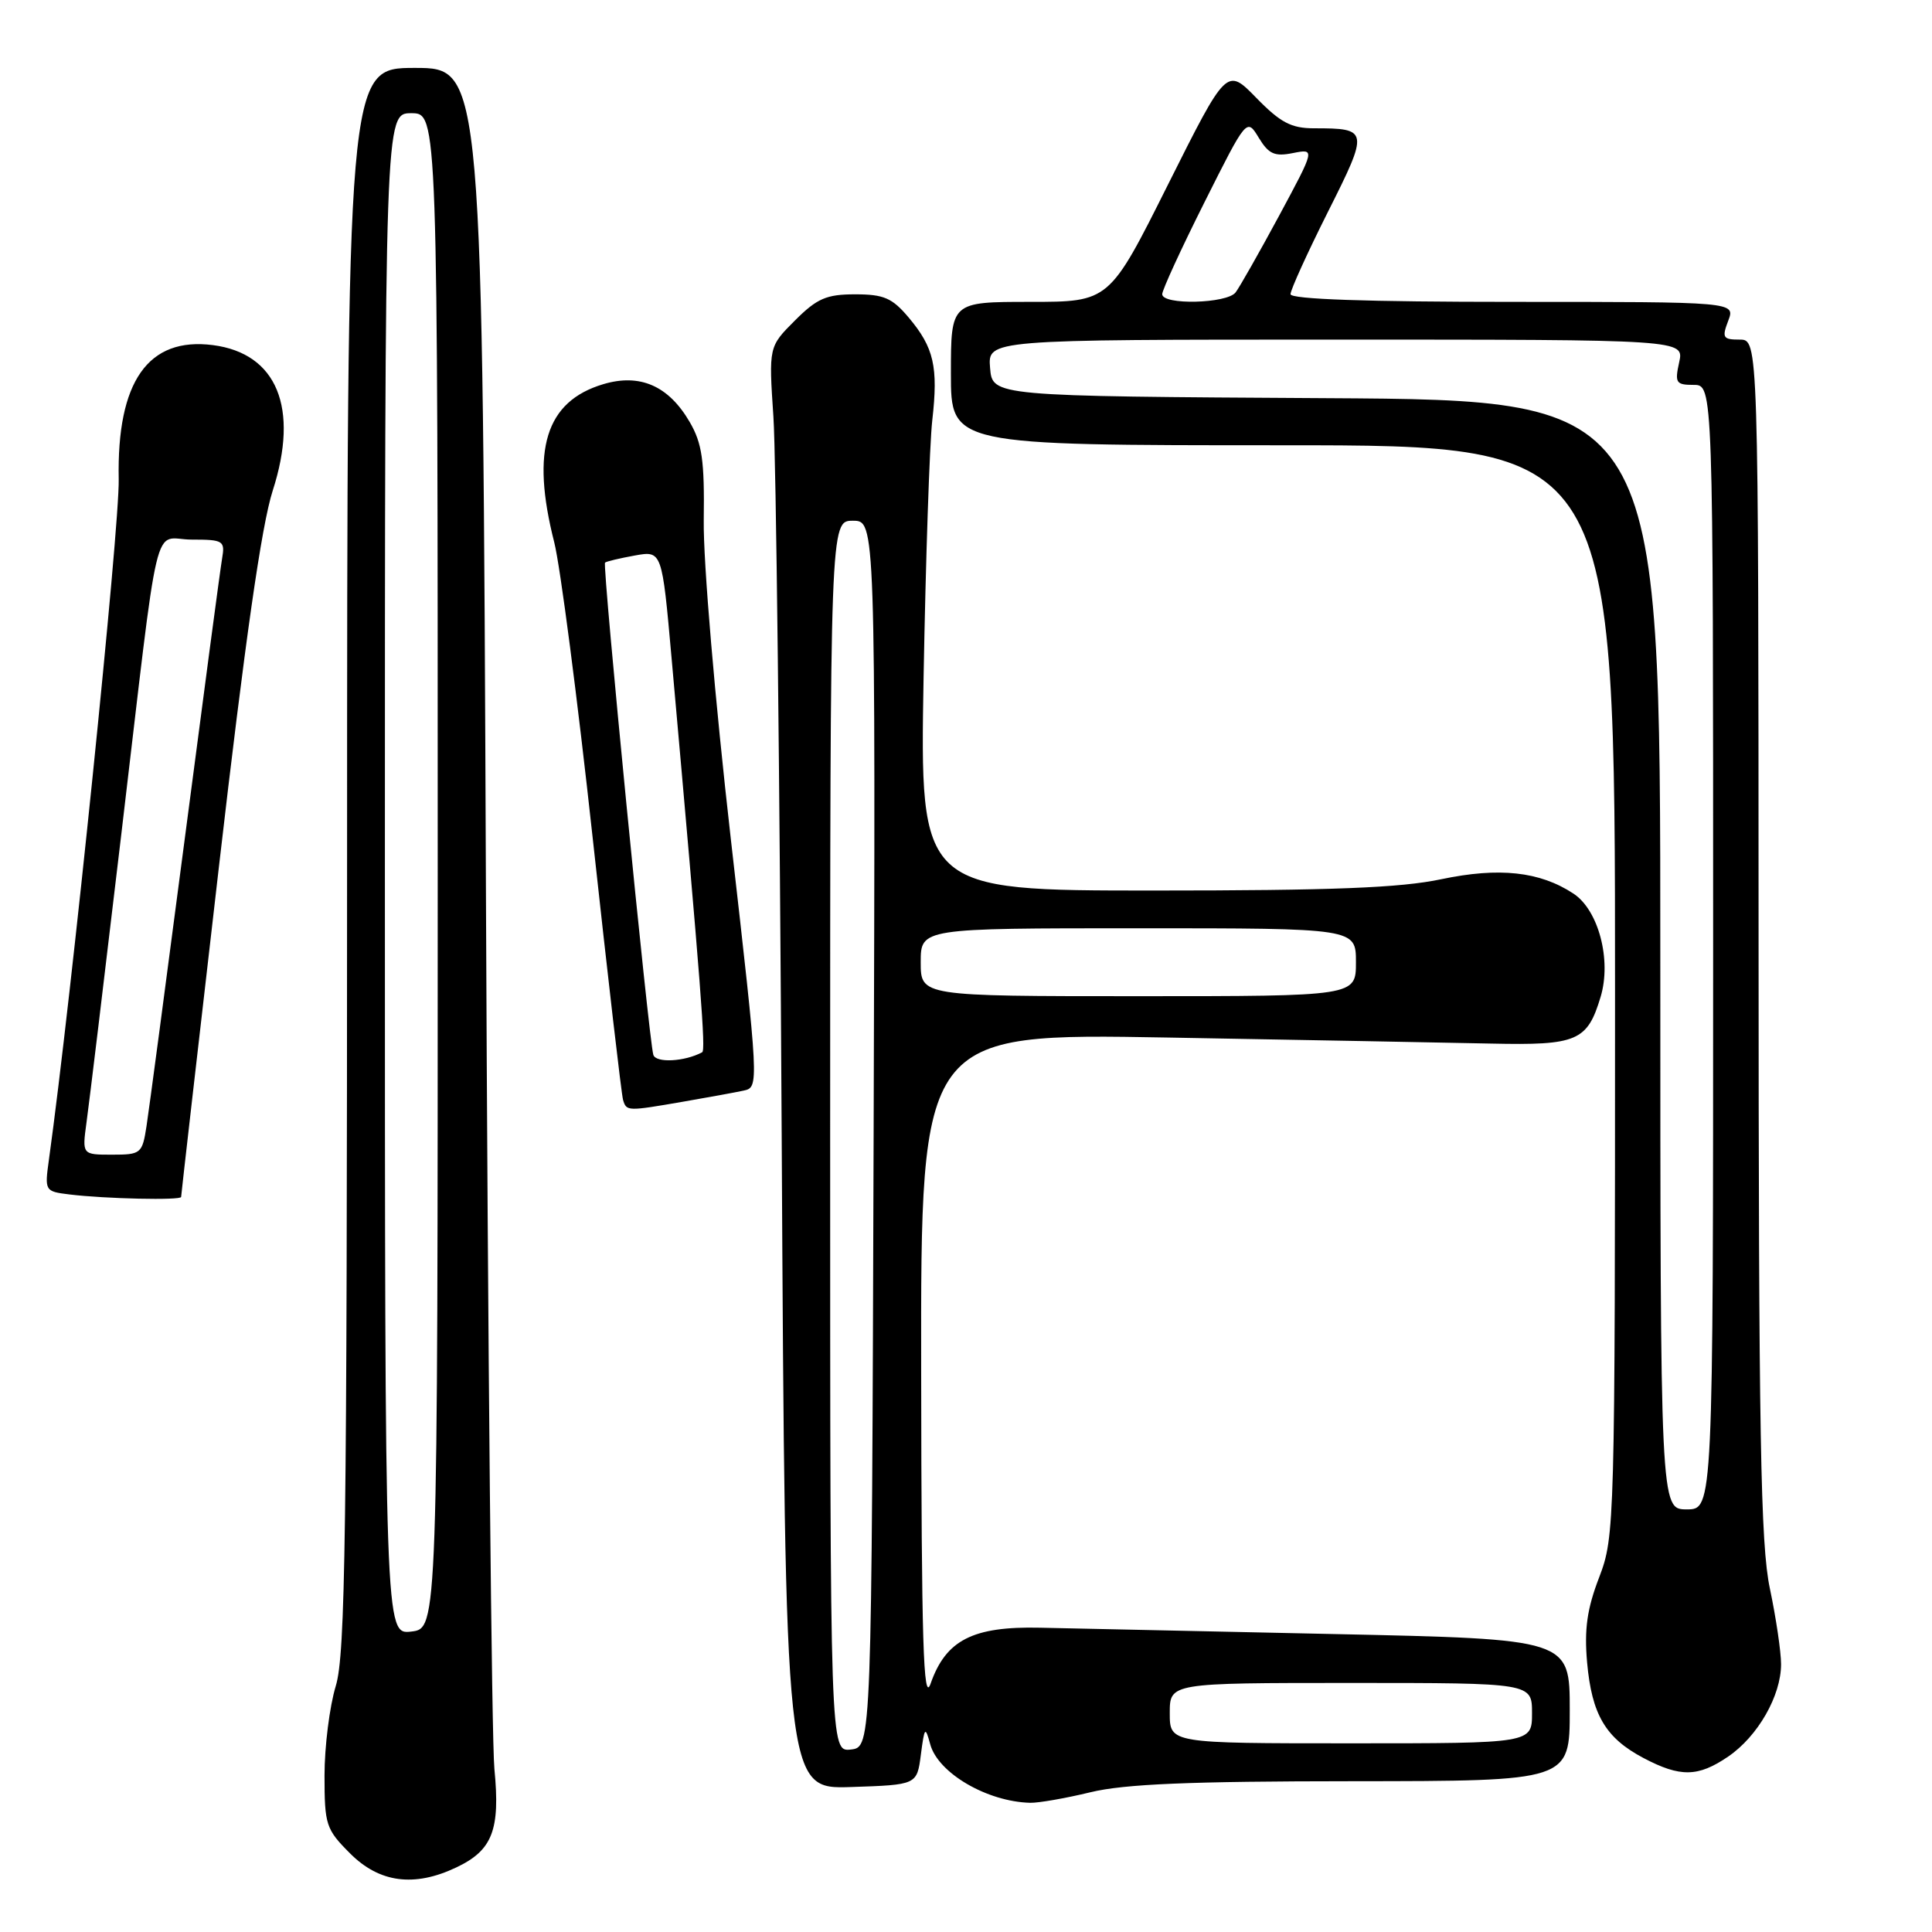 <?xml version="1.0" encoding="UTF-8" standalone="no"?>
<!DOCTYPE svg PUBLIC "-//W3C//DTD SVG 1.1//EN" "http://www.w3.org/Graphics/SVG/1.1/DTD/svg11.dtd" >
<svg xmlns="http://www.w3.org/2000/svg" xmlns:xlink="http://www.w3.org/1999/xlink" version="1.1" viewBox="0 0 256 256">
 <g >
 <path fill="currentColor"
d=" M 60.45 247.45 C 65.26 245.18 66.30 242.48 65.51 234.39 C 65.15 230.60 64.64 178.34 64.39 118.25 C 63.94 9.00 63.94 9.00 54.97 9.00 C 46.00 9.00 46.00 9.00 45.99 113.75 C 45.98 203.64 45.77 219.20 44.49 223.41 C 43.67 226.11 43.00 231.44 43.00 235.26 C 43.00 241.82 43.19 242.39 46.40 245.60 C 50.28 249.48 54.89 250.09 60.45 247.45 Z  M 144.50 237.48 C 149.01 236.39 157.62 236.03 179.25 236.02 C 208.00 236.00 208.00 236.00 208.00 226.60 C 208.00 217.19 208.00 217.19 176.75 216.52 C 159.56 216.15 142.04 215.77 137.82 215.68 C 128.91 215.48 125.33 217.31 123.31 223.09 C 122.35 225.83 122.10 217.70 122.06 181.70 C 122.00 136.90 122.00 136.90 154.75 137.48 C 172.76 137.80 192.04 138.16 197.60 138.28 C 208.99 138.53 210.33 137.95 212.09 132.09 C 213.56 127.20 211.81 120.58 208.48 118.40 C 204.02 115.47 198.65 114.89 190.98 116.50 C 185.55 117.65 176.55 118.00 152.88 118.00 C 121.89 118.00 121.89 118.00 122.38 89.75 C 122.66 74.21 123.17 58.89 123.53 55.70 C 124.34 48.60 123.75 46.05 120.41 42.08 C 118.22 39.48 117.12 39.00 113.31 39.00 C 109.50 39.00 108.26 39.54 105.33 42.47 C 101.86 45.94 101.86 45.94 102.48 55.22 C 102.83 60.32 103.32 103.33 103.58 150.79 C 104.05 237.08 104.05 237.08 112.78 236.79 C 121.50 236.50 121.50 236.50 122.02 232.50 C 122.50 228.81 122.60 228.70 123.26 231.13 C 124.30 234.94 130.78 238.73 136.50 238.88 C 137.60 238.91 141.20 238.28 144.50 237.48 Z  M 229.00 232.75 C 232.92 230.07 236.00 224.70 236.00 220.52 C 236.00 218.86 235.33 214.35 234.52 210.50 C 233.28 204.66 233.03 190.42 233.02 124.25 C 233.00 45.00 233.00 45.00 230.52 45.00 C 228.30 45.00 228.14 44.75 229.00 42.50 C 229.95 40.00 229.95 40.00 200.48 40.00 C 181.14 40.00 171.00 39.65 171.00 38.98 C 171.00 38.42 173.23 33.51 175.96 28.07 C 181.41 17.23 181.37 17.00 174.12 17.00 C 171.10 17.00 169.67 16.25 166.47 12.97 C 162.54 8.94 162.54 8.94 154.76 24.47 C 146.99 40.00 146.99 40.00 136.49 40.00 C 126.00 40.00 126.00 40.00 126.00 49.50 C 126.00 59.00 126.00 59.00 170.00 59.00 C 214.00 59.00 214.00 59.00 214.00 131.25 C 214.00 202.28 213.96 203.59 211.90 209.00 C 210.29 213.18 209.91 215.88 210.30 220.29 C 210.92 227.19 212.74 230.29 217.76 232.94 C 222.65 235.52 225.00 235.48 229.00 232.75 Z  M 24.00 158.60 C 24.00 158.37 26.25 138.72 29.00 114.92 C 32.47 84.89 34.65 69.62 36.14 65.00 C 39.67 54.04 36.70 46.83 28.22 45.73 C 19.63 44.62 15.47 50.54 15.73 63.50 C 15.86 69.79 9.46 132.22 6.48 153.68 C 5.91 157.81 5.94 157.87 9.20 158.27 C 13.92 158.85 24.00 159.07 24.00 158.60 Z  M 90.57 145.97 C 93.83 145.41 97.42 144.75 98.54 144.51 C 100.58 144.07 100.57 143.88 96.85 111.28 C 94.72 92.59 93.17 74.38 93.25 68.92 C 93.36 61.00 93.03 58.74 91.39 55.92 C 88.59 51.11 84.79 49.45 79.92 50.91 C 72.30 53.19 70.32 59.60 73.44 71.86 C 74.23 74.96 76.52 92.57 78.53 111.00 C 80.54 129.43 82.35 145.06 82.56 145.75 C 83.02 147.26 83.11 147.26 90.57 145.97 Z  M 51.00 115.80 C 51.00 15.00 51.00 15.00 54.50 15.00 C 58.00 15.00 58.00 15.00 58.00 115.39 C 58.00 215.78 58.00 215.78 54.50 216.19 C 51.00 216.60 51.00 216.60 51.00 115.80 Z  M 110.00 150.57 C 110.00 69.00 110.00 69.00 113.01 69.00 C 116.01 69.00 116.01 69.00 115.76 150.25 C 115.50 231.50 115.50 231.50 112.75 231.82 C 110.00 232.13 110.00 232.13 110.00 150.57 Z  M 155.00 227.00 C 155.00 223.00 155.00 223.00 179.00 223.00 C 203.00 223.00 203.00 223.00 203.00 227.00 C 203.00 231.00 203.00 231.00 179.00 231.00 C 155.00 231.00 155.00 231.00 155.00 227.00 Z  M 122.00 127.50 C 122.00 123.00 122.00 123.00 150.83 123.00 C 179.67 123.00 179.67 123.00 179.67 127.50 C 179.67 132.00 179.67 132.00 150.83 132.00 C 122.00 132.00 122.00 132.00 122.00 127.50 Z  M 220.00 126.51 C 220.00 53.02 220.00 53.02 175.75 52.76 C 131.50 52.50 131.50 52.50 131.19 48.75 C 130.88 45.00 130.88 45.00 177.02 45.00 C 223.16 45.00 223.16 45.00 222.50 48.00 C 221.90 50.73 222.07 51.00 224.42 51.00 C 227.00 51.00 227.00 51.00 227.00 125.50 C 227.00 200.00 227.00 200.00 223.50 200.00 C 220.00 200.00 220.00 200.00 220.00 126.51 Z  M 154.00 38.98 C 154.00 38.42 156.52 32.94 159.60 26.80 C 165.20 15.63 165.20 15.63 166.79 18.25 C 168.11 20.42 168.89 20.77 171.33 20.28 C 174.27 19.70 174.27 19.70 169.48 28.60 C 166.84 33.49 164.25 38.06 163.72 38.75 C 162.57 40.24 154.00 40.45 154.00 38.98 Z  M 11.46 148.75 C 11.79 146.41 13.84 129.43 16.02 111.00 C 21.28 66.64 20.12 71.50 25.42 71.50 C 29.59 71.50 29.83 71.65 29.43 74.00 C 29.19 75.38 26.98 92.03 24.50 111.00 C 22.02 129.97 19.73 147.19 19.41 149.25 C 18.85 152.86 18.67 153.00 14.85 153.00 C 10.88 153.00 10.88 153.00 11.46 148.75 Z  M 86.57 139.77 C 85.97 137.81 79.79 74.87 80.17 74.55 C 80.35 74.39 82.12 73.97 84.11 73.61 C 87.72 72.96 87.72 72.96 88.99 87.23 C 92.94 131.52 93.53 139.17 93.04 139.43 C 90.73 140.68 86.90 140.88 86.57 139.77 Z "/>
</g>
</svg>